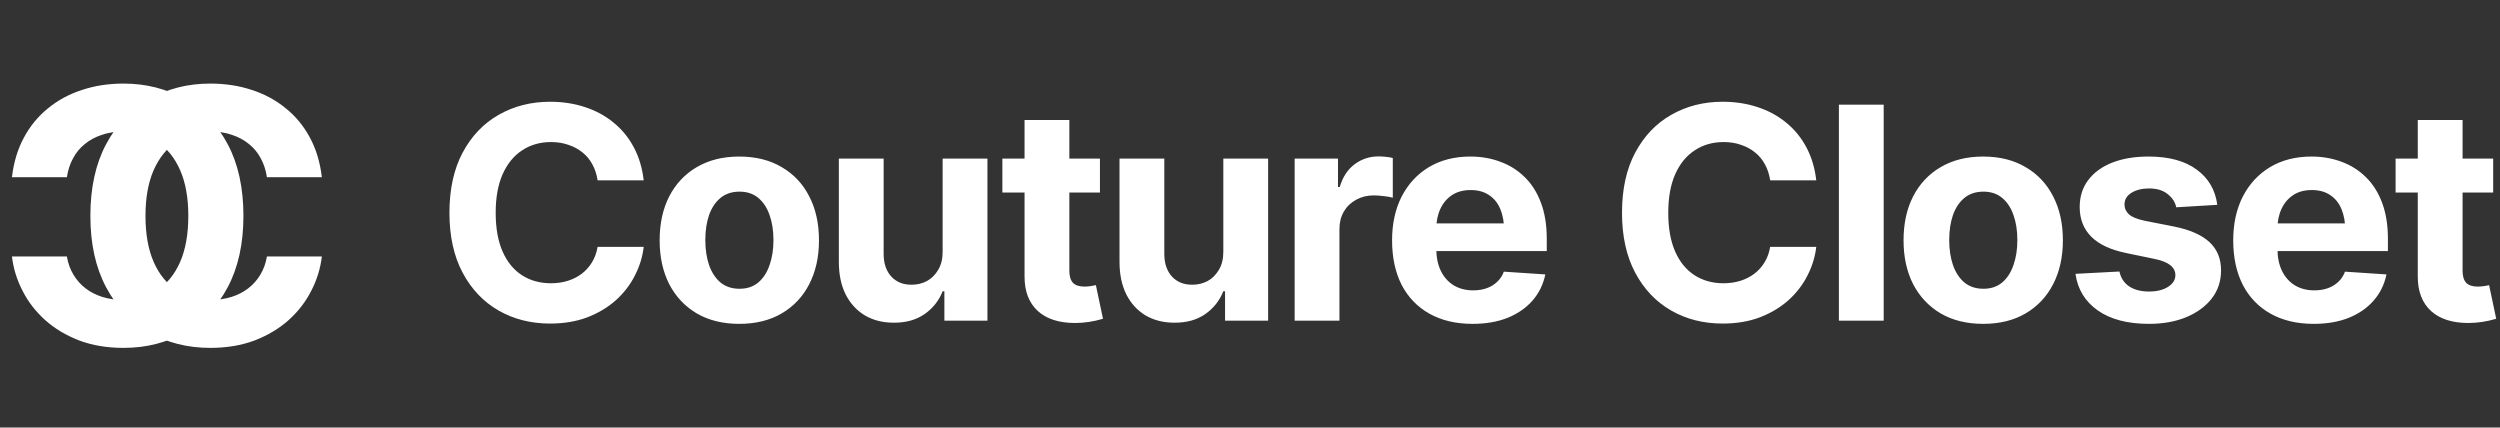 <svg width="421" height="72" viewBox="0 0 421 72" fill="none" xmlns="http://www.w3.org/2000/svg">
<rect x="0" y="0" width="421" height="72" fill="#333333" stroke="none"/>
<path d="M92.628 54.488C89.405 54.488 86.516 53.756 83.961 52.291C81.406 50.826 79.387 48.702 77.906 45.919C76.425 43.136 75.685 39.775 75.685 35.836C75.685 31.865 76.425 28.487 77.906 25.704C79.404 22.905 81.43 20.781 83.985 19.332C86.557 17.867 89.438 17.135 92.628 17.135C94.744 17.135 96.705 17.436 98.512 18.038C100.318 18.624 101.913 19.487 103.297 20.626C104.697 21.749 105.836 23.133 106.715 24.776C107.594 26.404 108.155 28.268 108.399 30.367H100.636C100.489 29.374 100.196 28.479 99.757 27.682C99.334 26.884 98.772 26.209 98.072 25.655C97.389 25.102 96.599 24.679 95.704 24.386C94.825 24.076 93.857 23.922 92.799 23.922C90.943 23.922 89.308 24.394 87.892 25.338C86.492 26.266 85.401 27.616 84.62 29.391C83.855 31.148 83.473 33.297 83.473 35.836C83.473 38.424 83.863 40.605 84.644 42.379C85.426 44.137 86.516 45.463 87.916 46.358C89.316 47.254 90.935 47.701 92.774 47.701C93.8 47.701 94.752 47.563 95.631 47.286C96.51 47.009 97.291 46.611 97.975 46.09C98.658 45.569 99.228 44.934 99.684 44.185C100.156 43.421 100.473 42.55 100.636 41.573H108.399C108.204 43.25 107.708 44.861 106.91 46.407C106.129 47.953 105.063 49.337 103.712 50.558C102.361 51.762 100.758 52.722 98.902 53.438C97.047 54.138 94.955 54.488 92.628 54.488ZM124.488 54.537C121.738 54.537 119.353 53.951 117.335 52.779C115.333 51.591 113.787 49.947 112.696 47.848C111.622 45.732 111.085 43.274 111.085 40.475C111.085 37.643 111.622 35.177 112.696 33.077C113.787 30.961 115.333 29.317 117.335 28.145C119.353 26.957 121.738 26.363 124.488 26.363C127.255 26.363 129.64 26.957 131.642 28.145C133.66 29.317 135.206 30.961 136.28 33.077C137.371 35.177 137.916 37.643 137.916 40.475C137.916 43.274 137.371 45.732 136.28 47.848C135.206 49.947 133.66 51.591 131.642 52.779C129.64 53.951 127.255 54.537 124.488 54.537ZM124.537 48.629C125.79 48.629 126.84 48.279 127.687 47.579C128.533 46.863 129.168 45.886 129.591 44.649C130.03 43.412 130.25 42.005 130.25 40.426C130.25 38.831 130.03 37.423 129.591 36.202C129.168 34.981 128.533 34.021 127.687 33.321C126.84 32.621 125.79 32.272 124.537 32.272C123.268 32.272 122.201 32.621 121.339 33.321C120.493 34.021 119.85 34.981 119.41 36.202C118.987 37.423 118.775 38.831 118.775 40.426C118.775 42.005 118.987 43.412 119.41 44.649C119.85 45.886 120.493 46.863 121.339 47.579C122.201 48.279 123.268 48.629 124.537 48.629ZM158.741 42.403V26.705H166.285V54H159.034V49.044H158.741C158.123 50.623 157.105 51.908 155.689 52.901C154.273 53.878 152.54 54.358 150.489 54.342C148.666 54.342 147.055 53.935 145.655 53.121C144.272 52.291 143.189 51.111 142.408 49.581C141.643 48.051 141.261 46.22 141.261 44.088V26.705H148.805V42.77C148.805 44.365 149.236 45.634 150.099 46.578C150.961 47.506 152.109 47.962 153.541 47.945C154.452 47.945 155.299 47.742 156.08 47.335C156.861 46.912 157.496 46.285 157.984 45.455C158.489 44.625 158.741 43.608 158.741 42.403ZM185.23 26.705V32.418H168.8V26.705H185.23ZM172.535 20.211H180.079V45.602C180.079 46.513 180.283 47.188 180.689 47.628C181.096 48.051 181.747 48.263 182.643 48.263C182.936 48.263 183.261 48.238 183.619 48.19C183.977 48.141 184.286 48.084 184.547 48.019L185.743 53.683C184.913 53.927 184.107 54.106 183.326 54.22C182.561 54.334 181.804 54.391 181.056 54.391C178.338 54.391 176.238 53.715 174.757 52.364C173.276 50.997 172.535 49.077 172.535 46.602V20.211ZM206.007 42.403V26.705H213.551V54H206.3V49.044H206.007C205.388 50.623 204.371 51.908 202.955 52.901C201.539 53.878 199.806 54.358 197.755 54.342C195.932 54.342 194.321 53.935 192.921 53.121C191.537 52.291 190.455 51.111 189.674 49.581C188.909 48.051 188.526 46.22 188.526 44.088V26.705H196.07V42.77C196.07 44.365 196.502 45.634 197.364 46.578C198.227 47.506 199.374 47.962 200.807 47.945C201.718 47.945 202.564 47.742 203.346 47.335C204.127 46.912 204.762 46.285 205.25 45.455C205.755 44.625 206.007 43.608 206.007 42.403ZM218.019 54V26.705H225.318V31.49H225.611C226.116 29.797 226.954 28.52 228.126 27.657C229.298 26.778 230.641 26.339 232.154 26.339C232.545 26.339 232.952 26.363 233.375 26.412C233.814 26.445 234.205 26.51 234.547 26.607V33.297C234.189 33.183 233.692 33.093 233.058 33.028C232.439 32.947 231.861 32.906 231.324 32.906C230.234 32.906 229.249 33.15 228.37 33.639C227.491 34.111 226.799 34.778 226.295 35.641C225.807 36.487 225.562 37.464 225.562 38.57V54H218.019ZM247.975 54.537C245.175 54.537 242.758 53.967 240.724 52.828C238.689 51.689 237.127 50.069 236.036 47.97C234.962 45.854 234.425 43.355 234.425 40.475C234.425 37.675 234.962 35.217 236.036 33.102C237.127 30.986 238.657 29.334 240.626 28.145C242.612 26.957 244.939 26.363 247.608 26.363C249.415 26.363 251.1 26.656 252.662 27.242C254.225 27.812 255.592 28.674 256.764 29.83C257.936 30.969 258.847 32.41 259.498 34.151C260.149 35.877 260.475 37.903 260.475 40.23V42.281H237.428V37.618H256.812L253.297 38.839C253.297 37.455 253.085 36.251 252.662 35.226C252.239 34.2 251.604 33.411 250.758 32.857C249.928 32.288 248.894 32.003 247.657 32.003C246.42 32.003 245.37 32.288 244.508 32.857C243.661 33.427 243.01 34.2 242.555 35.177C242.099 36.153 241.871 37.276 241.871 38.546V41.842C241.871 43.323 242.132 44.592 242.652 45.65C243.173 46.692 243.897 47.498 244.825 48.067C245.769 48.621 246.852 48.898 248.072 48.898C248.919 48.898 249.684 48.775 250.367 48.531C251.051 48.287 251.637 47.929 252.125 47.457C252.63 46.985 253.004 46.415 253.248 45.748L260.23 46.212C259.889 47.888 259.173 49.353 258.082 50.606C257.008 51.843 255.616 52.812 253.907 53.512C252.198 54.195 250.221 54.537 247.975 54.537ZM290.089 54.488C286.866 54.488 283.977 53.756 281.422 52.291C278.867 50.826 276.848 48.702 275.367 45.919C273.886 43.136 273.146 39.775 273.146 35.836C273.146 31.865 273.886 28.487 275.367 25.704C276.865 22.905 278.891 20.781 281.446 19.332C284.018 17.867 286.899 17.135 290.089 17.135C292.205 17.135 294.166 17.436 295.973 18.038C297.779 18.624 299.374 19.487 300.758 20.626C302.158 21.749 303.297 23.133 304.176 24.776C305.055 26.404 305.616 28.268 305.86 30.367H298.097C297.95 29.374 297.657 28.479 297.218 27.682C296.795 26.884 296.233 26.209 295.533 25.655C294.85 25.102 294.06 24.679 293.165 24.386C292.286 24.076 291.318 23.922 290.26 23.922C288.404 23.922 286.769 24.394 285.353 25.338C283.953 26.266 282.862 27.616 282.081 29.391C281.316 31.148 280.934 33.297 280.934 35.836C280.934 38.424 281.324 40.605 282.105 42.379C282.887 44.137 283.977 45.463 285.377 46.358C286.777 47.254 288.396 47.701 290.235 47.701C291.261 47.701 292.213 47.563 293.092 47.286C293.971 47.009 294.752 46.611 295.436 46.09C296.119 45.569 296.689 44.934 297.145 44.185C297.617 43.421 297.934 42.55 298.097 41.573H305.86C305.665 43.25 305.169 44.861 304.371 46.407C303.59 47.953 302.524 49.337 301.173 50.558C299.822 51.762 298.219 52.722 296.363 53.438C294.508 54.138 292.416 54.488 290.089 54.488ZM317.213 17.623V54H309.669V17.623H317.213ZM333.961 54.537C331.21 54.537 328.826 53.951 326.808 52.779C324.806 51.591 323.259 49.947 322.169 47.848C321.095 45.732 320.558 43.274 320.558 40.475C320.558 37.643 321.095 35.177 322.169 33.077C323.259 30.961 324.806 29.317 326.808 28.145C328.826 26.957 331.21 26.363 333.961 26.363C336.728 26.363 339.112 26.957 341.114 28.145C343.132 29.317 344.679 30.961 345.753 33.077C346.843 35.177 347.389 37.643 347.389 40.475C347.389 43.274 346.843 45.732 345.753 47.848C344.679 49.947 343.132 51.591 341.114 52.779C339.112 53.951 336.728 54.537 333.961 54.537ZM334.01 48.629C335.263 48.629 336.313 48.279 337.159 47.579C338.006 46.863 338.64 45.886 339.063 44.649C339.503 43.412 339.723 42.005 339.723 40.426C339.723 38.831 339.503 37.423 339.063 36.202C338.64 34.981 338.006 34.021 337.159 33.321C336.313 32.621 335.263 32.272 334.01 32.272C332.74 32.272 331.674 32.621 330.812 33.321C329.965 34.021 329.322 34.981 328.883 36.202C328.46 37.423 328.248 38.831 328.248 40.426C328.248 42.005 328.46 43.412 328.883 44.649C329.322 45.886 329.965 46.863 330.812 47.579C331.674 48.279 332.74 48.629 334.01 48.629ZM373.39 34.493L366.48 34.908C366.301 34.046 365.821 33.305 365.04 32.687C364.259 32.052 363.209 31.734 361.891 31.734C360.719 31.734 359.734 31.979 358.937 32.467C358.155 32.955 357.765 33.606 357.765 34.42C357.765 35.071 358.017 35.633 358.521 36.105C359.042 36.56 359.929 36.918 361.183 37.179L366.139 38.155C368.792 38.692 370.769 39.563 372.071 40.768C373.373 41.972 374.024 43.559 374.024 45.528C374.024 47.335 373.504 48.914 372.462 50.265C371.42 51.599 369.988 52.649 368.165 53.414C366.342 54.163 364.251 54.537 361.891 54.537C358.277 54.537 355.396 53.78 353.248 52.267C351.116 50.753 349.871 48.702 349.513 46.114L356.91 45.724C357.154 46.83 357.708 47.669 358.57 48.238C359.433 48.808 360.54 49.093 361.891 49.093C363.209 49.093 364.275 48.832 365.089 48.312C365.919 47.791 366.334 47.132 366.334 46.334C366.334 44.983 365.162 44.072 362.818 43.6L358.106 42.623C355.453 42.086 353.476 41.166 352.174 39.864C350.872 38.562 350.221 36.894 350.221 34.859C350.221 33.102 350.701 31.588 351.661 30.318C352.621 29.049 353.964 28.072 355.689 27.389C357.431 26.705 359.465 26.363 361.793 26.363C365.243 26.363 367.953 27.096 369.923 28.561C371.909 30.009 373.064 31.987 373.39 34.493ZM389.625 54.537C386.826 54.537 384.409 53.967 382.374 52.828C380.34 51.689 378.777 50.069 377.687 47.97C376.612 45.854 376.075 43.355 376.075 40.475C376.075 37.675 376.612 35.217 377.687 33.102C378.777 30.986 380.307 29.334 382.276 28.145C384.262 26.957 386.59 26.363 389.259 26.363C391.065 26.363 392.75 26.656 394.312 27.242C395.875 27.812 397.242 28.674 398.414 29.83C399.586 30.969 400.497 32.41 401.148 34.151C401.799 35.877 402.125 37.903 402.125 40.23V42.281H379.078V37.618H398.463L394.947 38.839C394.947 37.455 394.736 36.251 394.312 35.226C393.889 34.2 393.255 33.411 392.408 32.857C391.578 32.288 390.545 32.003 389.308 32.003C388.071 32.003 387.021 32.288 386.158 32.857C385.312 33.427 384.661 34.2 384.205 35.177C383.749 36.153 383.521 37.276 383.521 38.546V41.842C383.521 43.323 383.782 44.592 384.303 45.65C384.824 46.692 385.548 47.498 386.476 48.067C387.42 48.621 388.502 48.898 389.723 48.898C390.569 48.898 391.334 48.775 392.018 48.531C392.701 48.287 393.287 47.929 393.775 47.457C394.28 46.985 394.654 46.415 394.898 45.748L401.881 46.212C401.539 47.888 400.823 49.353 399.732 50.606C398.658 51.843 397.267 52.812 395.558 53.512C393.849 54.195 391.871 54.537 389.625 54.537ZM419.85 26.705V32.418H403.419V26.705H419.85ZM407.154 20.211H414.698V45.602C414.698 46.513 414.902 47.188 415.309 47.628C415.715 48.051 416.367 48.263 417.262 48.263C417.555 48.263 417.88 48.238 418.238 48.19C418.596 48.141 418.906 48.084 419.166 48.019L420.362 53.683C419.532 53.927 418.727 54.106 417.945 54.22C417.18 54.334 416.424 54.391 415.675 54.391C412.957 54.391 410.857 53.715 409.376 52.364C407.895 50.997 407.154 49.077 407.154 46.602V20.211Z" fill="white"/>
<path d="M35.408 58.582C31.568 58.582 28.126 57.709 25.081 55.964C22.037 54.218 19.632 51.688 17.867 48.371C16.102 45.055 15.22 41.051 15.22 36.358C15.22 31.626 16.102 27.602 17.867 24.286C19.651 20.95 22.066 18.419 25.11 16.694C28.174 14.948 31.607 14.075 35.408 14.075C37.929 14.075 40.266 14.434 42.418 15.152C44.571 15.85 46.471 16.878 48.12 18.235C49.788 19.573 51.145 21.222 52.192 23.18C53.239 25.12 53.908 27.34 54.199 29.842H44.949C44.774 28.659 44.425 27.592 43.902 26.642C43.398 25.692 42.728 24.887 41.895 24.228C41.08 23.568 40.14 23.064 39.073 22.715C38.026 22.346 36.872 22.162 35.611 22.162C33.401 22.162 31.452 22.725 29.765 23.849C28.097 24.955 26.797 26.564 25.866 28.678C24.955 30.773 24.499 33.332 24.499 36.358C24.499 39.441 24.965 42.04 25.896 44.154C26.826 46.248 28.126 47.828 29.794 48.895C31.461 49.962 33.391 50.495 35.582 50.495C36.804 50.495 37.938 50.33 38.986 50.001C40.033 49.671 40.964 49.196 41.778 48.575C42.593 47.955 43.272 47.198 43.815 46.306C44.377 45.395 44.755 44.357 44.949 43.194H54.199C53.967 45.191 53.375 47.111 52.425 48.953C51.494 50.796 50.224 52.444 48.614 53.898C47.005 55.334 45.094 56.478 42.884 57.331C40.673 58.165 38.181 58.582 35.408 58.582Z" fill="white"/>
<path d="M20.805 58.582C24.645 58.582 28.087 57.709 31.132 55.964C34.176 54.218 36.581 51.688 38.346 48.371C40.111 45.055 40.993 41.051 40.993 36.358C40.993 31.626 40.111 27.602 38.346 24.286C36.562 20.95 34.147 18.419 31.103 16.694C28.038 14.948 24.606 14.075 20.805 14.075C18.284 14.075 15.947 14.434 13.794 15.152C11.642 15.85 9.741 16.878 8.093 18.235C6.425 19.573 5.068 21.222 4.021 23.18C2.973 25.12 2.304 27.34 2.013 29.842H11.264C11.438 28.659 11.787 27.592 12.311 26.642C12.815 25.692 13.484 24.887 14.318 24.228C15.133 23.568 16.073 23.064 17.14 22.715C18.187 22.346 19.341 22.162 20.601 22.162C22.812 22.162 24.761 22.725 26.448 23.849C28.116 24.955 29.415 26.564 30.346 28.678C31.258 30.773 31.713 33.332 31.713 36.358C31.713 39.441 31.248 42.04 30.317 44.154C29.386 46.248 28.087 47.828 26.419 48.895C24.751 49.962 22.822 50.495 20.631 50.495C19.409 50.495 18.274 50.33 17.227 50.001C16.18 49.671 15.249 49.196 14.434 48.575C13.62 47.955 12.941 47.198 12.398 46.306C11.836 45.395 11.458 44.357 11.264 43.194H2.013C2.246 45.191 2.838 47.111 3.788 48.953C4.719 50.796 5.989 52.444 7.599 53.898C9.208 55.334 11.118 56.478 13.329 57.331C15.54 58.165 18.032 58.582 20.805 58.582Z" fill="white"/>
</svg>
